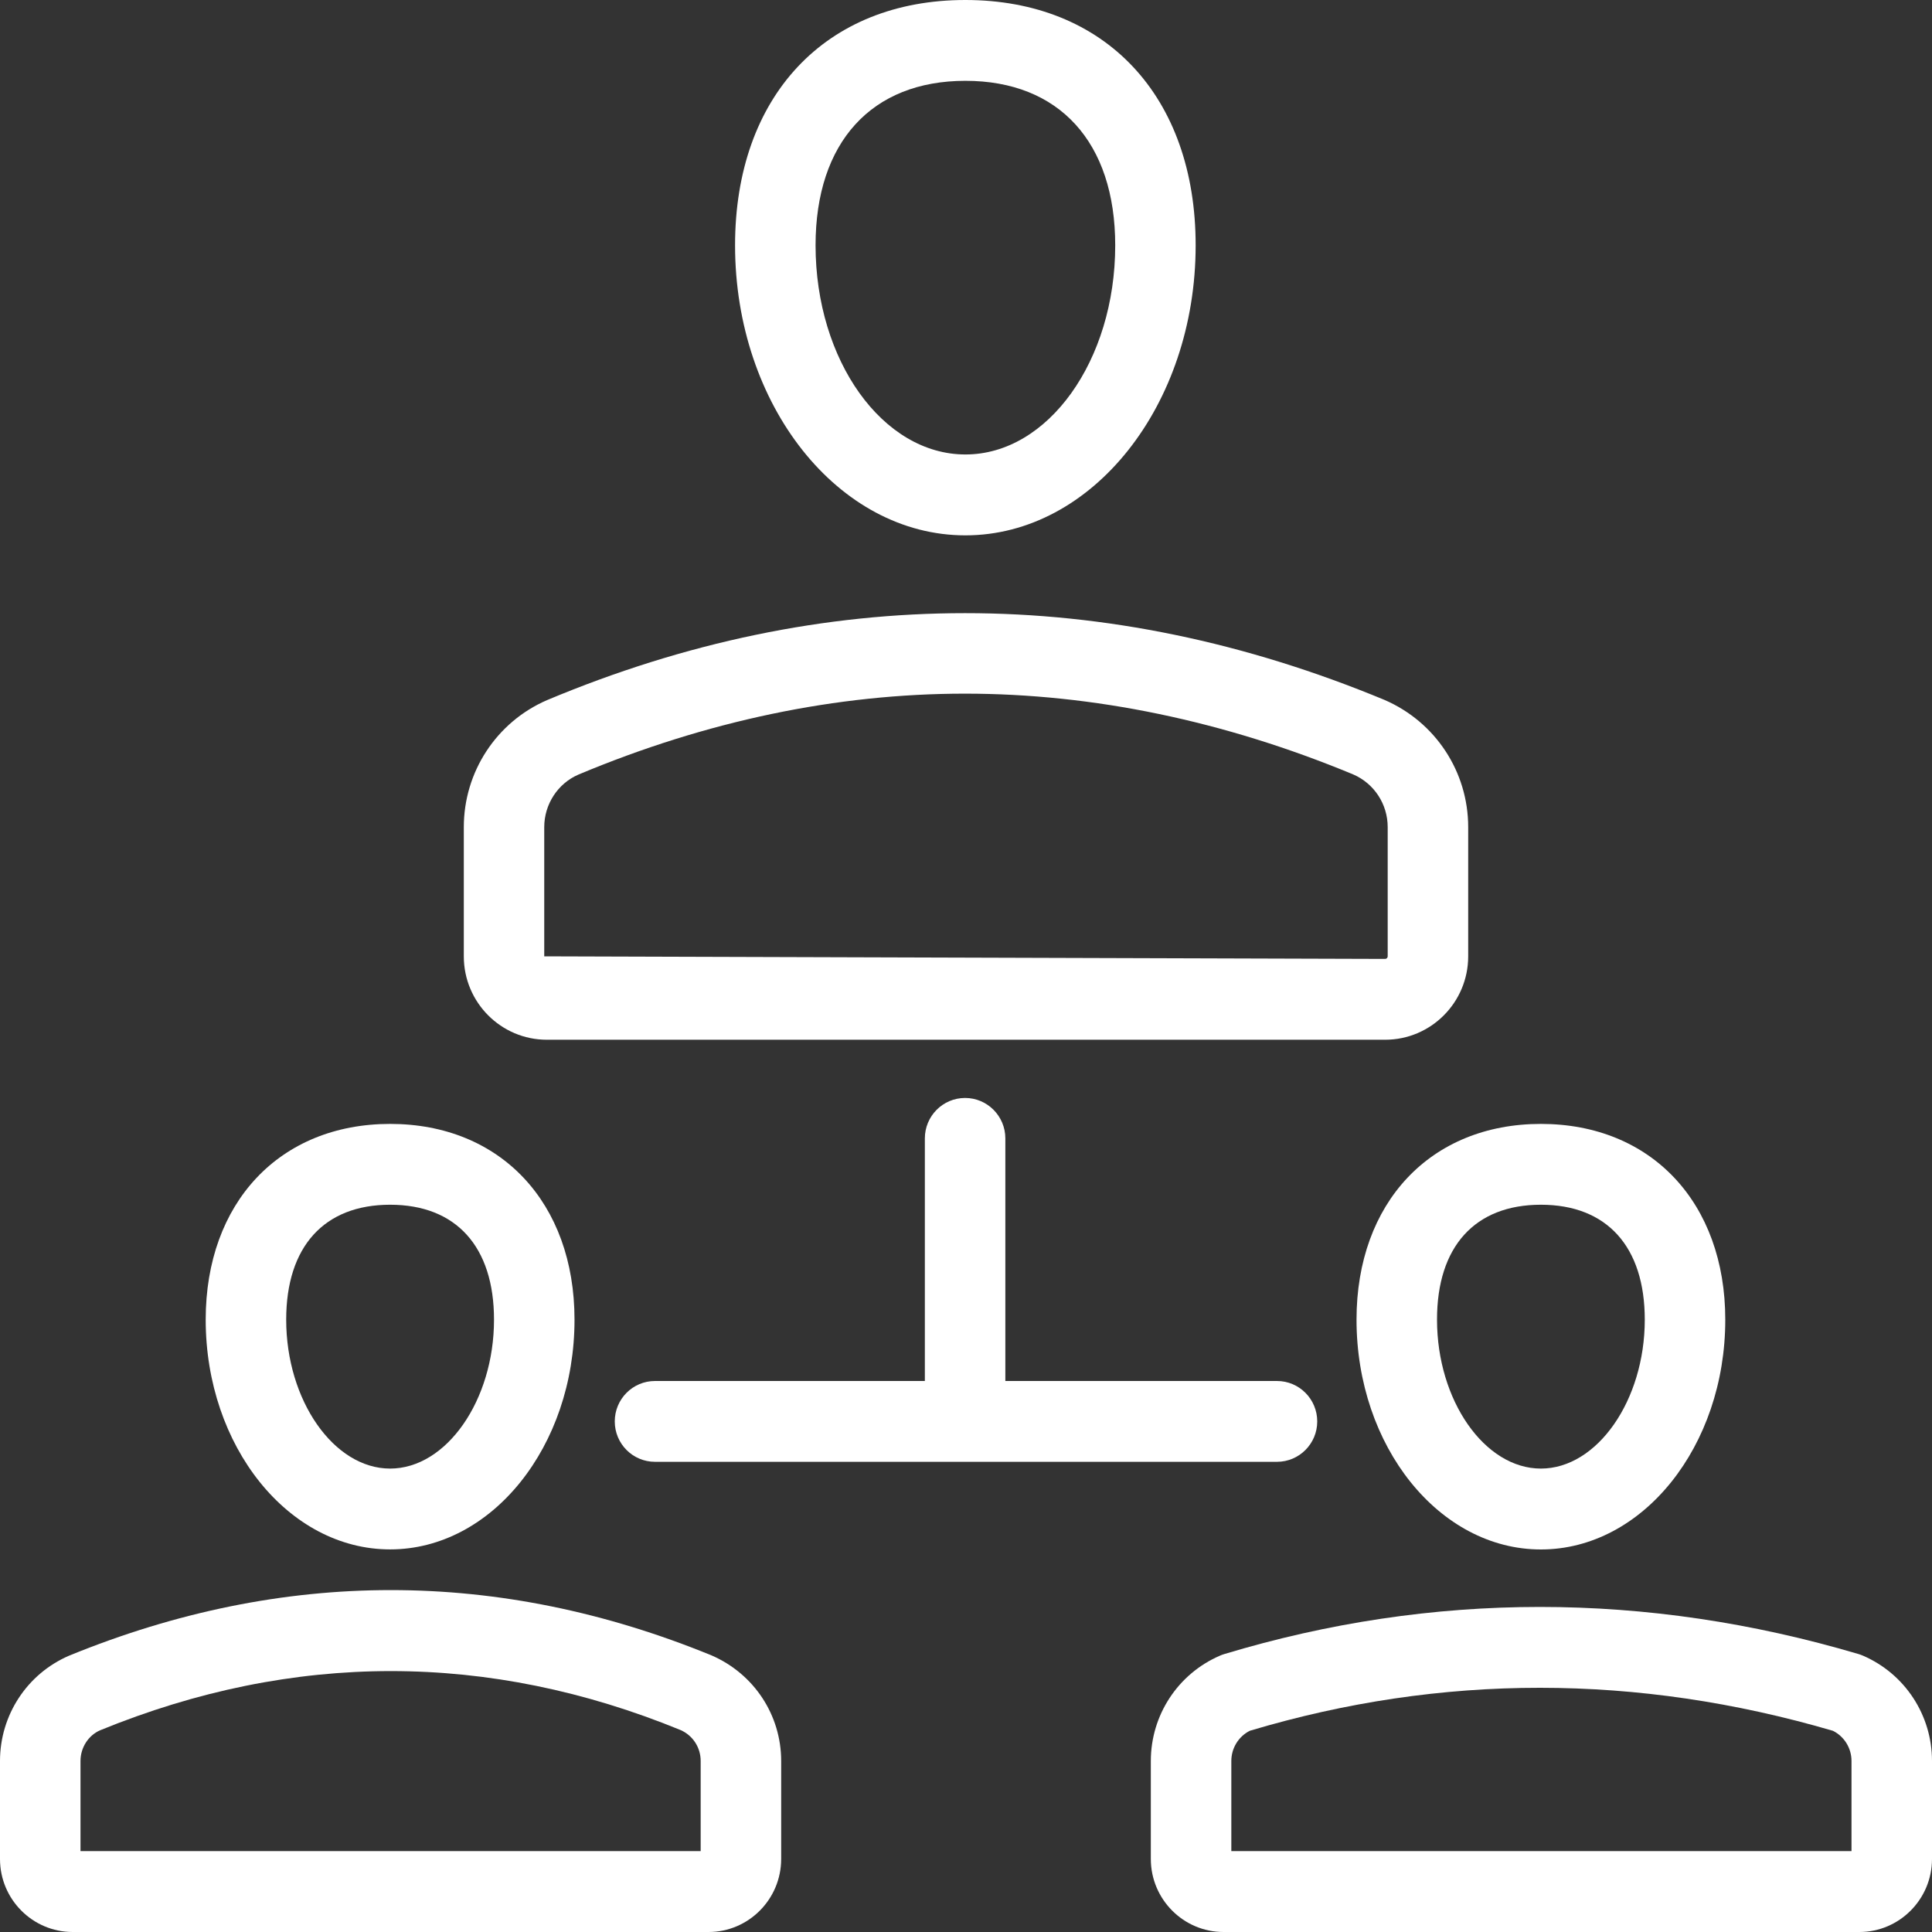 <svg width="30" height="30" viewBox="0 0 30 30" fill="none" xmlns="http://www.w3.org/2000/svg">
<rect x="0" y="0" width="30" height="30" fill="#333333" stroke="none"/>
<path d="M10.171 22.699H19.829C20.174 22.699 20.454 22.418 20.454 22.072C20.454 21.725 20.174 21.444 19.829 21.444H15.611V17.677C15.611 17.331 15.331 17.049 14.986 17.049C14.64 17.049 14.361 17.331 14.361 17.677V21.444H10.171C9.825 21.444 9.546 21.725 9.546 22.072C9.546 22.418 9.825 22.699 10.171 22.699H10.171Z" fill="white" />
<path d="M18.566 3.809C18.566 1.495 17.163 0 14.99 0C12.818 0 11.414 1.495 11.414 3.809C11.414 6.292 13.018 8.313 14.99 8.313C16.962 8.313 18.566 6.292 18.566 3.809ZM12.664 3.809C12.664 2.21 13.534 1.255 14.991 1.255C16.447 1.255 17.317 2.21 17.317 3.809C17.317 5.6 16.273 7.057 14.991 7.057C13.708 7.057 12.664 5.6 12.664 3.809Z" fill="white" />
<path d="M22.798 14.85V12.843C22.798 11.985 22.291 11.211 21.498 10.868C17.17 9.073 12.791 9.07 8.493 10.872C7.709 11.212 7.202 11.986 7.202 12.843V14.85C7.202 15.565 7.78 16.145 8.491 16.145H21.509C22.22 16.145 22.798 15.565 22.798 14.85V14.85ZM8.451 14.85V12.843C8.451 12.488 8.662 12.166 8.981 12.028C10.97 11.194 12.989 10.771 14.983 10.771C16.977 10.771 19.009 11.194 21.012 12.025C21.338 12.166 21.548 12.487 21.548 12.843V14.85C21.548 14.872 21.53 14.89 21.509 14.89L8.451 14.85Z" fill="white" />
<path d="M6.058 17.452C4.345 17.452 3.194 18.673 3.194 20.492C3.194 22.459 4.478 24.059 6.058 24.059C7.637 24.059 8.921 22.459 8.921 20.492C8.921 18.673 7.77 17.452 6.058 17.452ZM6.058 22.804C5.183 22.804 4.444 21.745 4.444 20.492C4.444 19.358 5.032 18.707 6.058 18.707C7.083 18.707 7.671 19.358 7.671 20.492C7.671 21.745 6.932 22.804 6.058 22.804Z" fill="white" />
<path d="M1.128 30H11.002C11.624 30 12.13 29.491 12.13 28.866V27.344C12.13 26.633 11.71 25.992 11.049 25.705C7.751 24.355 4.397 24.349 1.071 25.71C0.42 25.991 0 26.633 0 27.344V28.866C0 29.492 0.506 30 1.129 30L1.128 30ZM1.25 27.344C1.25 27.135 1.374 26.946 1.554 26.868C4.556 25.64 7.593 25.646 10.565 26.863C10.757 26.946 10.88 27.134 10.88 27.344V28.744L1.25 28.744L1.25 27.344Z" fill="white" />
<path d="M21.064 20.492C21.064 22.459 22.348 24.06 23.927 24.06C25.506 24.06 26.79 22.459 26.79 20.492C26.79 18.674 25.639 17.452 23.927 17.452C22.214 17.452 21.064 18.674 21.064 20.492ZM23.927 18.707C24.952 18.707 25.54 19.358 25.54 20.492C25.54 21.745 24.801 22.804 23.927 22.804C23.052 22.804 22.314 21.745 22.314 20.492C22.313 19.358 22.901 18.707 23.927 18.707Z" fill="white" />
<path d="M18.998 30H28.872C29.494 30 30 29.491 30 28.866V27.344C30 26.633 29.58 25.992 28.93 25.71C28.907 25.7 28.883 25.691 28.859 25.684C25.561 24.708 22.242 24.709 19.008 25.685C18.985 25.692 18.963 25.7 18.941 25.71C18.29 25.992 17.87 26.633 17.87 27.344V28.866C17.87 29.491 18.376 30 18.999 30H18.998ZM19.12 27.344C19.12 27.145 19.232 26.963 19.408 26.875C22.384 25.985 25.423 25.986 28.462 26.876C28.638 26.964 28.75 27.145 28.75 27.344V28.744H19.12L19.12 27.344Z" fill="white" />
</svg>
